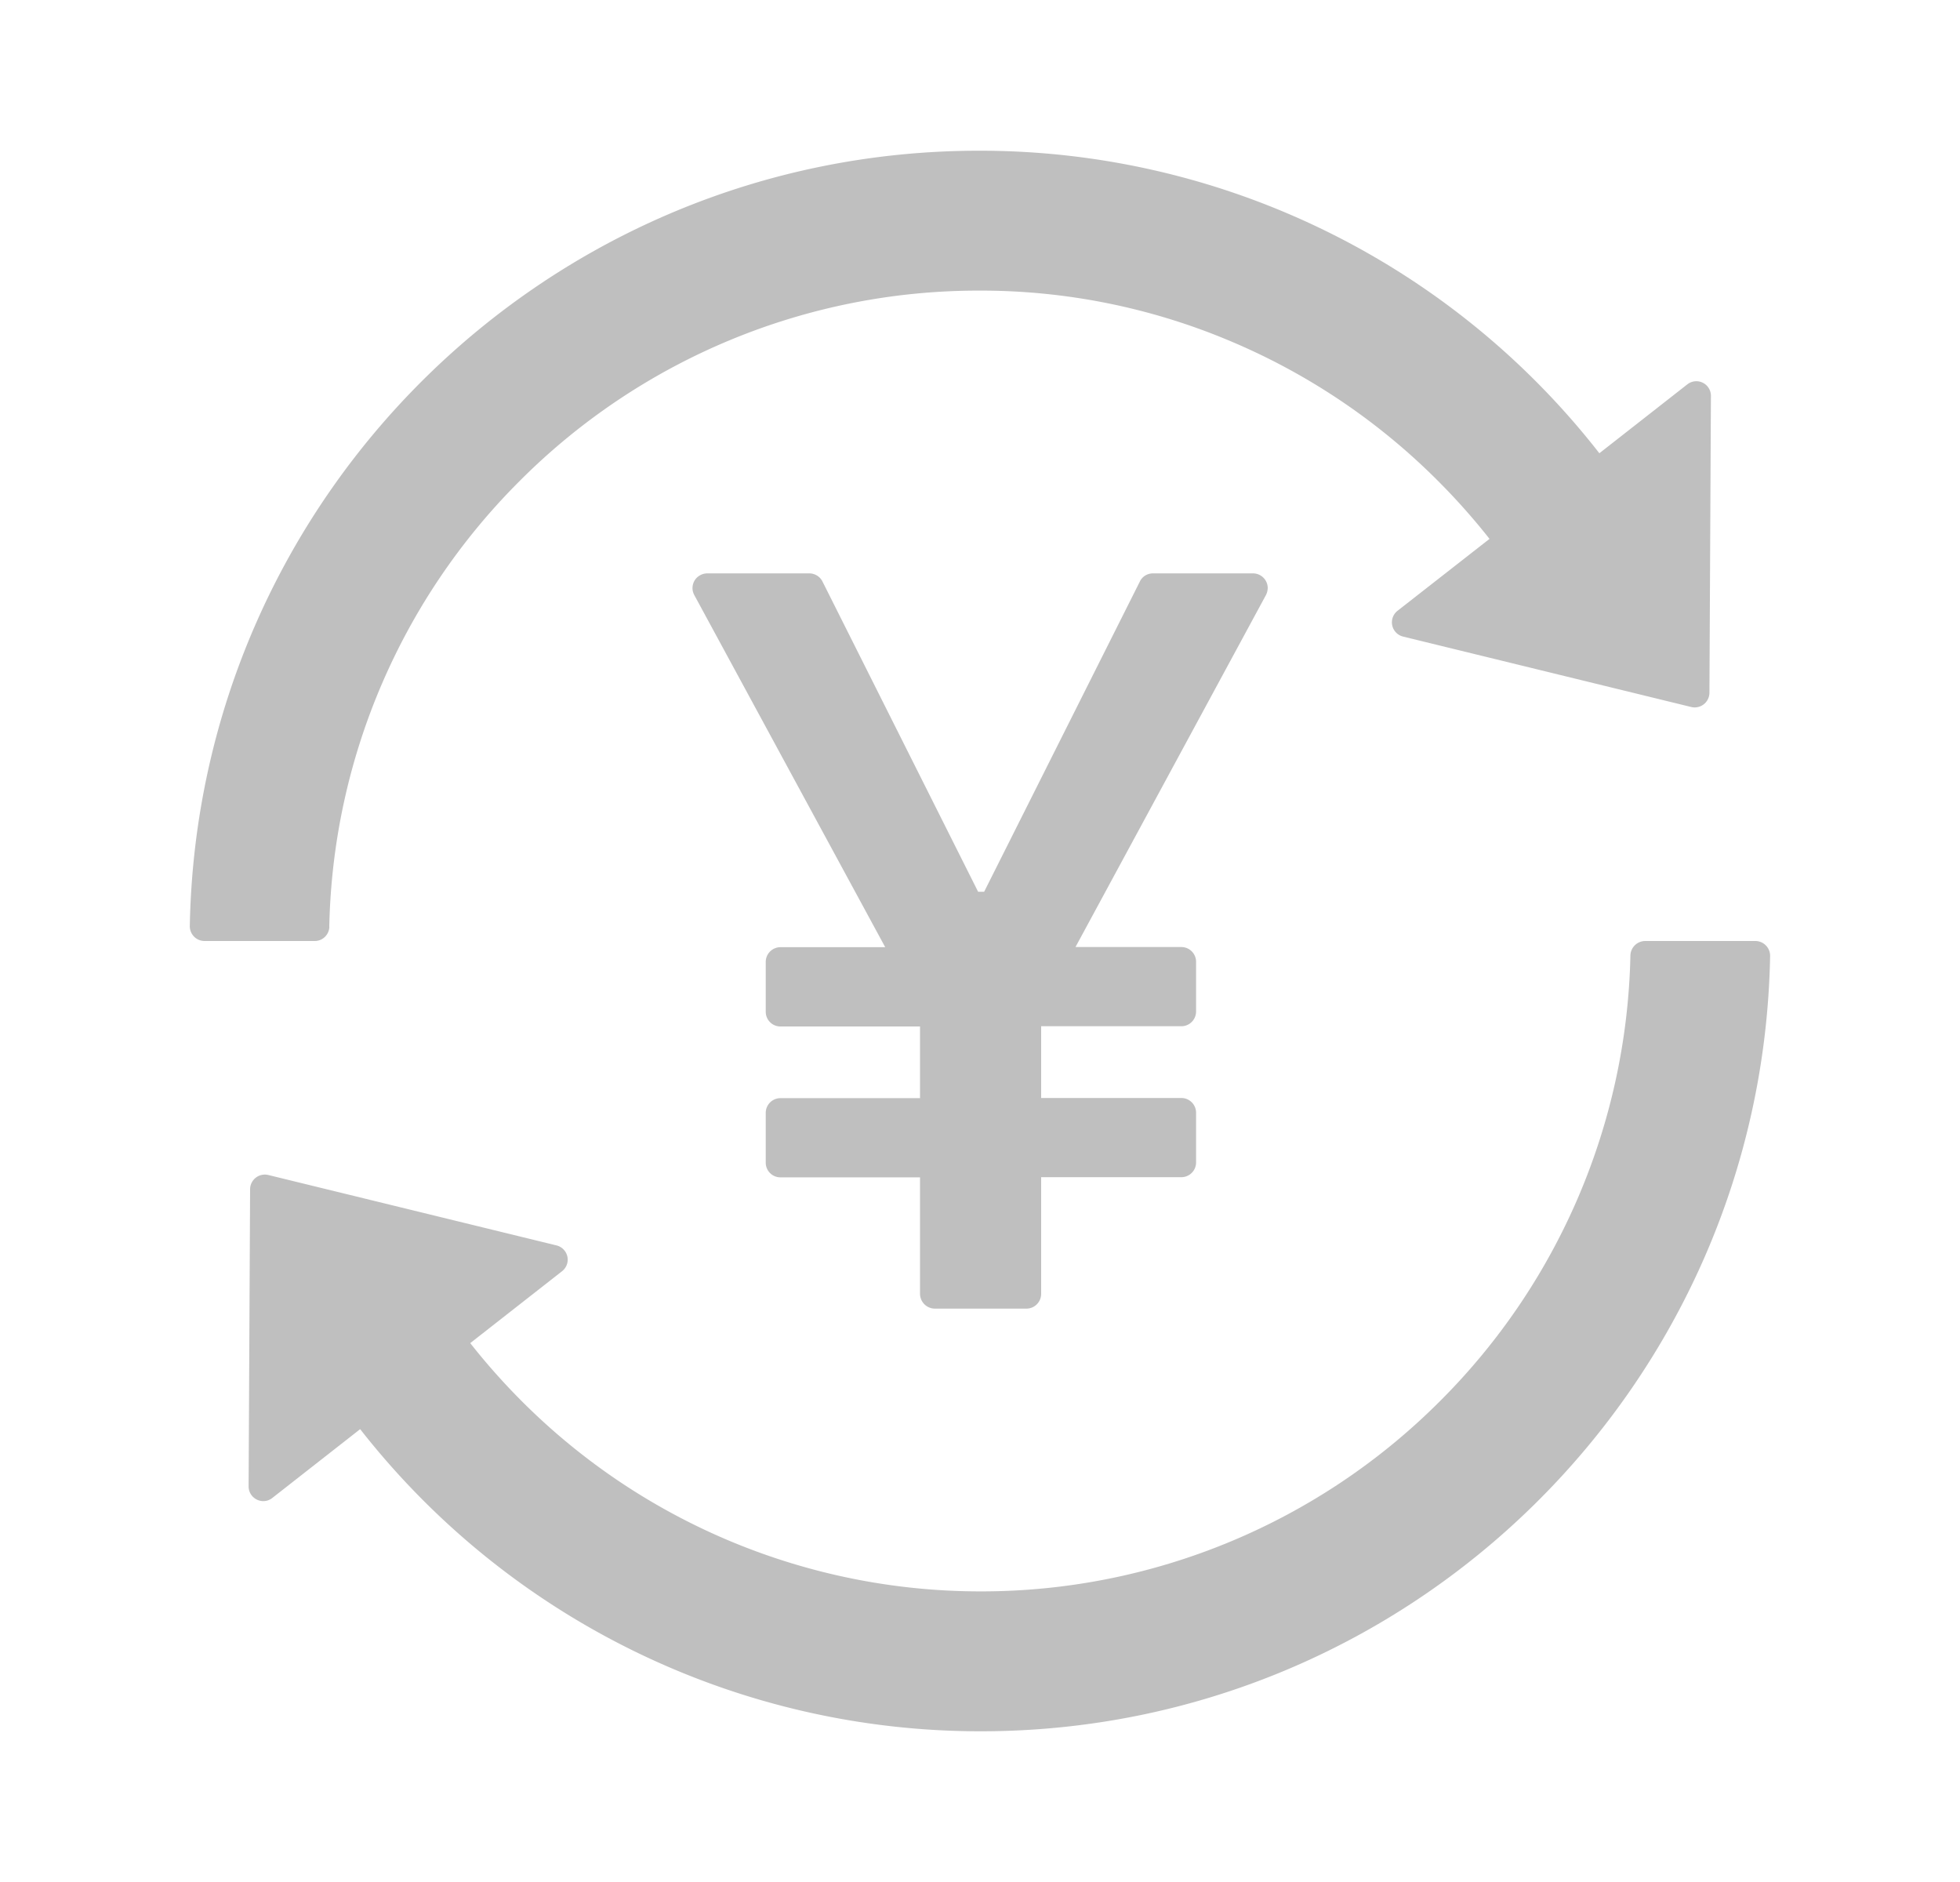 <svg width="25" height="24" fill="none" xmlns="http://www.w3.org/2000/svg"><path d="M16.17 7.5a.188.188 0 0 0-.188-.188h-1.277c-.07 0-.136.04-.166.104l-1.986 3.956h-.077l-1.985-3.956a.188.188 0 0 0-.167-.104H9.02a.187.187 0 0 0-.09.024.186.186 0 0 0-.074.253l2.435 4.49H9.954a.188.188 0 0 0-.187.188v.635c0 .104.084.188.187.188h1.781v.914h-1.78a.188.188 0 0 0-.188.187v.636c0 .103.084.187.187.187h1.781V16.5a.19.19 0 0 0 .188.188h1.17a.188.188 0 0 0 .187-.188v-1.488h1.788a.188.188 0 0 0 .188-.188v-.635a.188.188 0 0 0-.188-.187H13.28v-.915h1.788a.188.188 0 0 0 .188-.187v-.635a.188.188 0 0 0-.188-.188h-1.35l2.43-4.49a.215.215 0 0 0 .022-.087ZM4.2 11.817a8.266 8.266 0 0 1 2.426-5.681 8.263 8.263 0 0 1 5.86-2.43 8.18 8.18 0 0 1 3.224.651 8.265 8.265 0 0 1 2.635 1.779c.234.234.452.48.654.736l-1.172.916a.187.187 0 0 0 .07.33l3.675.898a.188.188 0 0 0 .232-.18l.019-3.785a.186.186 0 0 0-.303-.148l-1.12.877a10.017 10.017 0 0 0-7.912-3.858c-5.496 0-9.966 4.408-10.067 9.886A.188.188 0 0 0 2.61 12h1.406c.1 0 .183-.082.185-.183ZM22.39 12h-1.406a.19.19 0 0 0-.188.183 8.266 8.266 0 0 1-2.425 5.681 8.265 8.265 0 0 1-5.86 2.43 8.265 8.265 0 0 1-5.86-2.43 8.39 8.39 0 0 1-.653-.736l1.17-.916a.187.187 0 0 0-.07-.33l-3.676-.898a.188.188 0 0 0-.232.18l-.019 3.79c0 .157.18.246.303.148l1.12-.877a10.043 10.043 0 0 0 7.917 3.853c5.496 0 9.966-4.409 10.067-9.886a.189.189 0 0 0-.115-.177.188.188 0 0 0-.073-.015Z" fill="#BFBFBF"/></svg>